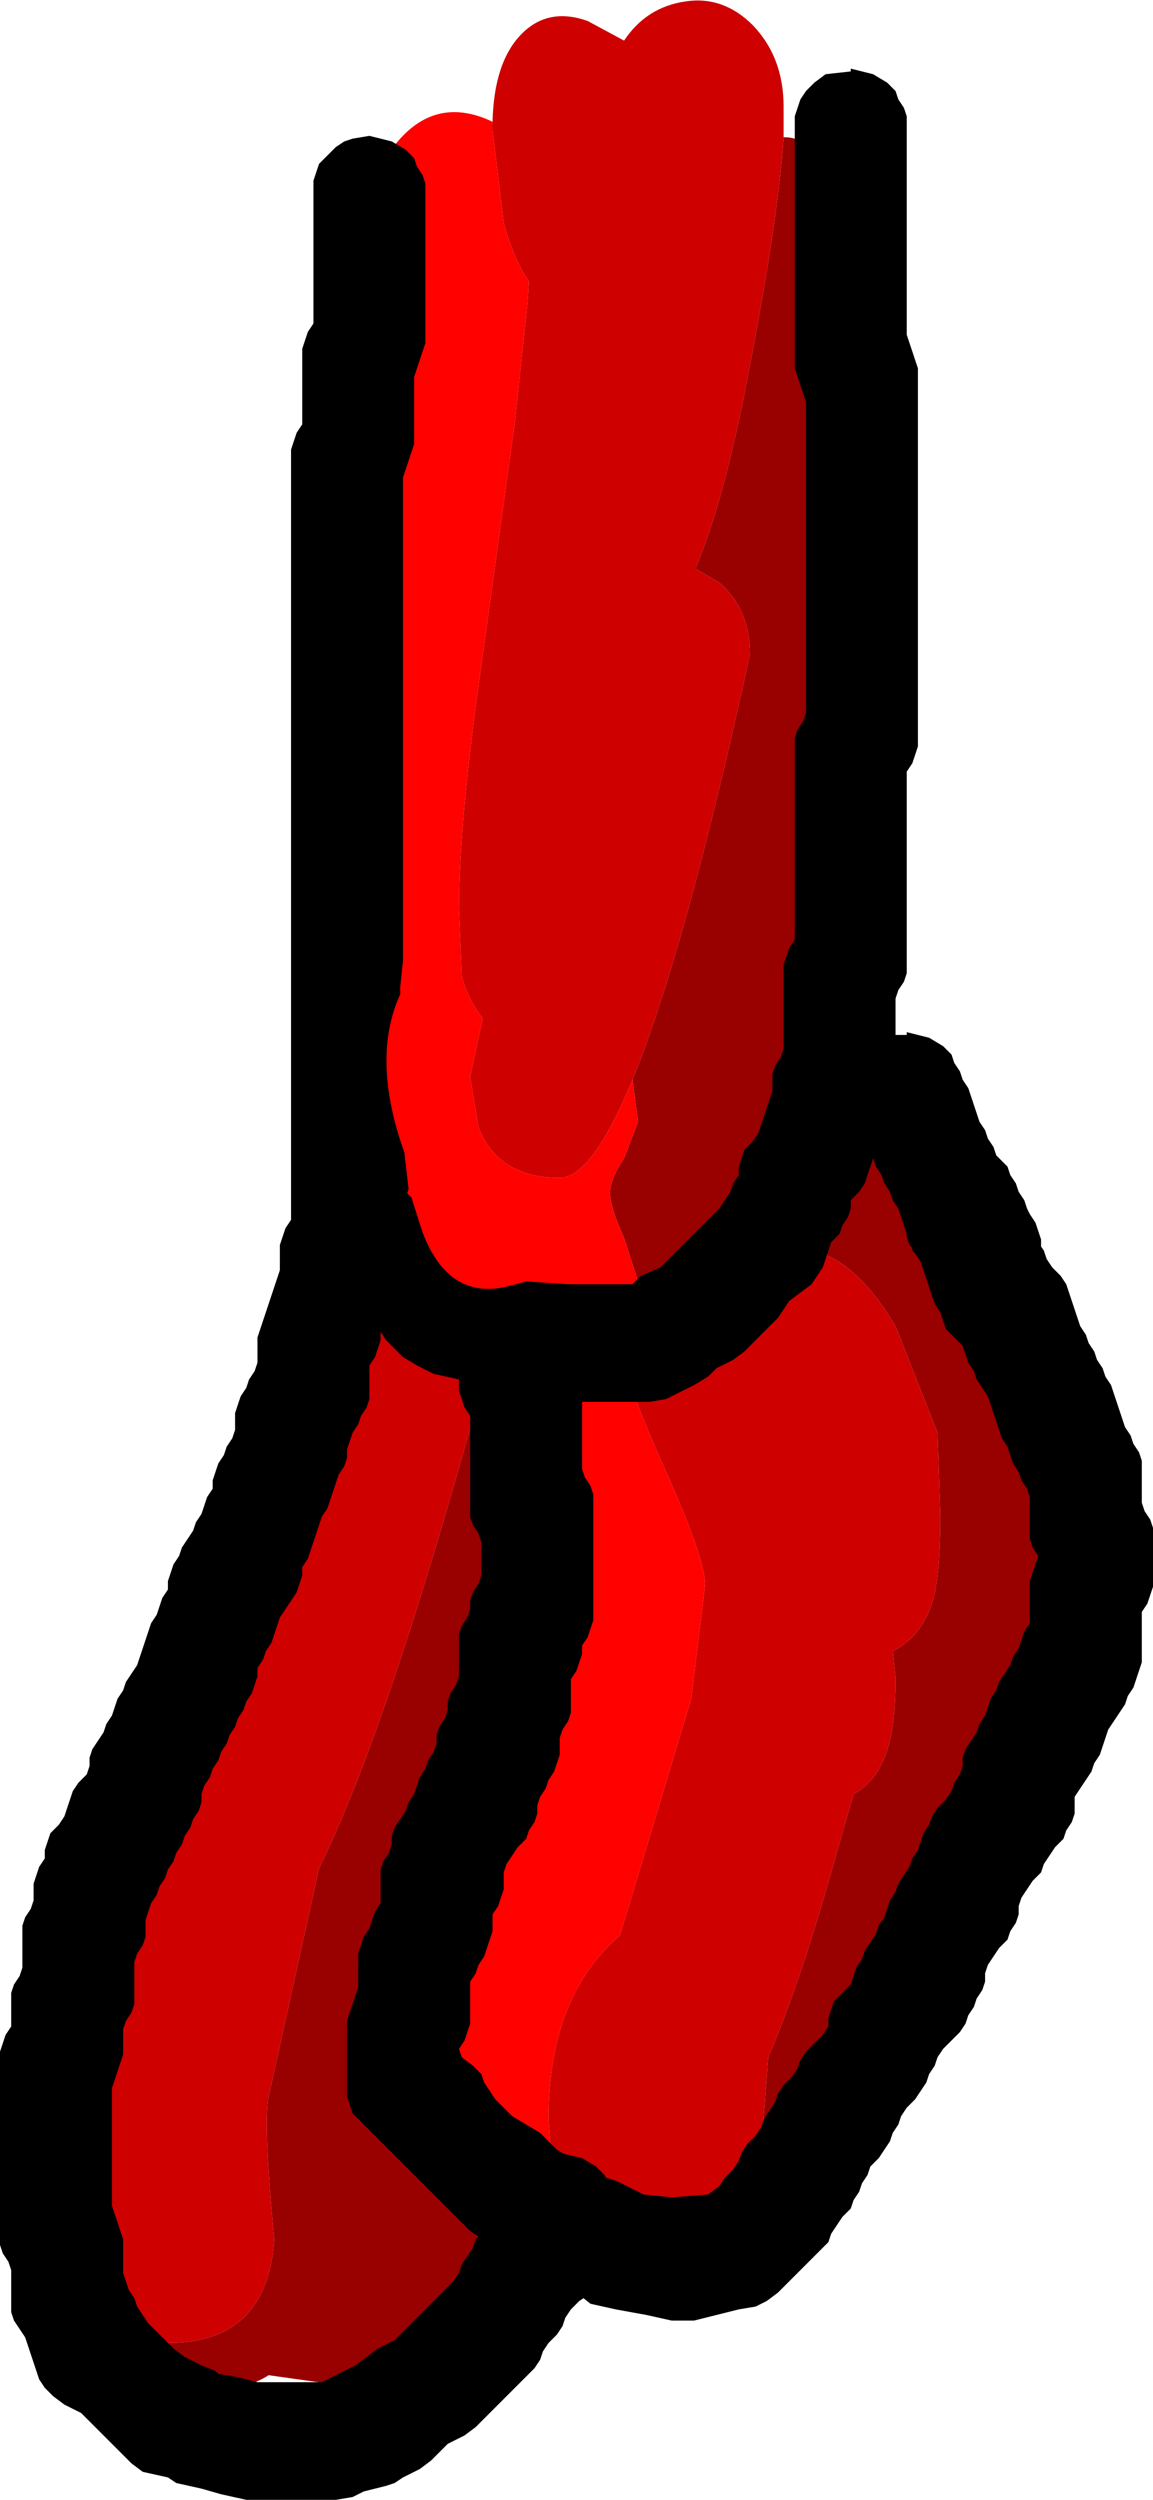 <?xml version="1.0" encoding="UTF-8" standalone="no"?>
<svg xmlns:ffdec="https://www.free-decompiler.com/flash" xmlns:xlink="http://www.w3.org/1999/xlink" ffdec:objectType="shape" height="89.25px" width="41.2px" xmlns="http://www.w3.org/2000/svg">
  <g transform="matrix(1.0, 0.0, 0.0, 1.0, 6.5, -77.45)">
    <path d="M16.1 116.0 Q18.0 111.35 20.3 100.8 20.3 99.2 19.2 98.25 L18.35 97.75 Q19.35 95.4 20.2 91.0 21.3 85.35 21.5 82.35 23.25 82.3 23.5 86.7 L23.7 88.3 24.0 88.9 24.5 93.35 24.7 96.7 Q24.7 99.5 23.9 104.8 L23.0 110.4 22.9 111.0 22.7 112.0 22.1 115.25 22.5 115.15 Q24.1 115.1 26.5 118.1 28.8 121.0 30.5 124.85 32.3 129.05 32.3 132.0 32.3 134.35 29.2 142.8 26.9 149.1 24.7 151.55 22.95 154.3 21.5 154.3 L20.7 154.25 20.7 154.15 20.95 150.9 Q22.05 148.35 23.2 144.3 L24.0 141.5 Q24.75 141.1 25.1 140.2 25.5 139.3 25.5 137.35 L25.4 136.4 Q26.4 135.9 26.8 134.7 27.1 133.8 27.1 131.55 L27.0 128.6 25.5 124.8 Q23.75 121.85 21.7 122.05 L20.85 120.15 19.9 122.75 19.1 123.35 18.85 123.3 Q16.95 123.05 16.25 124.4 L16.05 124.4 16.3 123.2 15.8 121.65 Q15.3 120.55 15.3 120.05 15.3 119.55 15.8 118.8 L16.3 117.5 16.1 116.0 M10.45 125.45 L11.2 125.95 Q12.3 126.9 12.3 128.7 L12.3 128.8 12.3 128.95 Q12.3 131.0 11.5 133.8 10.95 135.75 10.25 136.85 11.45 136.65 12.45 137.45 L12.7 137.7 Q12.15 140.45 10.9 144.1 8.7 150.4 8.7 152.05 L8.9 153.15 8.3 154.4 Q10.25 155.8 10.7 156.55 11.1 157.15 11.1 158.6 11.1 162.7 6.3 162.7 L3.1 162.25 Q2.4 162.7 1.5 162.7 -2.35 162.7 -4.0 160.1 -4.9 158.65 -4.9 157.25 -4.9 155.4 -3.15 149.7 L-3.35 150.7 Q-3.7 152.4 -3.7 155.25 L-3.7 158.25 Q-3.15 161.1 -0.5 161.1 3.05 161.1 3.3 157.4 2.9 153.25 3.1 152.3 L4.9 144.15 Q7.35 139.2 10.7 127.0 L10.45 125.45 M3.05 131.1 L3.0 131.3 0.85 137.05 0.8 137.3 Q1.65 133.55 3.05 131.1" fill="#990000" fill-rule="evenodd" stroke="none"/>
    <path d="M11.1 81.8 L11.1 82.1 11.5 85.4 Q11.85 86.7 12.4 87.5 L12.35 88.25 11.9 92.5 10.7 101.2 Q9.9 106.8 9.9 109.9 L10.0 112.3 Q10.25 113.2 10.75 113.8 L10.3 115.9 10.6 117.7 Q11.3 119.5 13.5 119.5 14.65 119.5 16.1 116.0 L16.3 117.5 15.8 118.8 Q15.3 119.55 15.3 120.05 15.3 120.55 15.8 121.65 L16.3 123.2 16.05 124.4 16.25 124.4 Q15.9 125.15 15.9 126.3 15.9 126.85 17.3 130.0 18.65 133.0 18.7 134.0 L18.2 138.1 16.0 145.4 15.65 146.55 Q13.1 148.75 13.1 153.1 L13.25 155.0 Q12.6 155.5 11.9 155.5 9.75 155.5 9.0 153.85 L8.9 153.15 8.7 152.05 Q8.7 150.4 10.9 144.1 12.15 140.45 12.7 137.7 13.1 135.65 13.1 134.05 L12.7 131.45 12.3 128.95 12.3 128.8 12.3 128.7 Q12.35 127.45 13.2 126.3 L12.9 126.3 11.2 125.95 10.45 125.45 Q10.0 124.3 8.85 123.25 L8.4 122.9 8.3 122.7 7.5 120.25 Q6.3 118.2 5.9 114.2 L5.9 105.95 Q5.9 99.1 6.3 91.4 L6.2 87.7 Q6.15 85.5 6.7 84.2 8.3 80.55 11.0 81.75 L11.1 81.8" fill="#ff0200" fill-rule="evenodd" stroke="none"/>
    <path d="M16.1 116.0 Q14.65 119.5 13.5 119.5 11.3 119.5 10.6 117.7 L10.3 115.9 10.75 113.8 Q10.25 113.2 10.0 112.3 L9.9 109.9 Q9.9 106.8 10.7 101.2 L11.9 92.5 12.35 88.25 12.4 87.5 Q11.85 86.7 11.5 85.4 L11.1 82.1 11.1 81.8 Q11.15 79.65 12.15 78.65 13.1 77.7 14.5 78.2 L15.8 78.9 Q16.6 77.7 18.0 77.5 19.35 77.3 20.4 78.35 21.5 79.5 21.5 81.25 L21.5 82.35 Q21.3 85.35 20.2 91.0 19.35 95.4 18.35 97.75 L19.2 98.25 Q20.3 99.2 20.3 100.8 18.0 111.35 16.1 116.0 M8.4 122.9 L8.85 123.25 Q10.0 124.3 10.45 125.45 L10.7 127.0 Q7.35 139.2 4.9 144.15 L3.1 152.3 Q2.9 153.25 3.3 157.4 3.05 161.1 -0.5 161.1 -3.15 161.1 -3.7 158.25 L-3.7 155.25 Q-3.7 152.4 -3.35 150.7 L-3.15 149.7 -2.4 144.9 Q-2.0 141.55 -0.25 140.25 L0.7 137.55 0.75 137.4 0.8 137.3 0.85 137.05 3.0 131.3 3.05 131.1 3.75 127.95 Q4.2 125.6 4.7 124.7 6.5 121.65 8.4 122.9 M13.25 155.0 L13.1 153.1 Q13.1 148.75 15.65 146.55 L16.0 145.4 18.2 138.1 18.7 134.0 Q18.65 133.0 17.3 130.0 15.9 126.85 15.9 126.3 15.9 125.15 16.25 124.4 16.95 123.05 18.85 123.3 L19.1 123.35 19.9 122.75 20.4 122.45 Q21.05 122.1 21.7 122.05 23.75 121.85 25.5 124.8 L27.0 128.6 27.1 131.55 Q27.1 133.8 26.8 134.7 26.4 135.9 25.4 136.4 L25.5 137.35 Q25.5 139.3 25.1 140.2 24.75 141.1 24.0 141.5 L23.2 144.3 Q22.05 148.35 20.95 150.9 L20.7 154.15 20.7 154.25 Q20.7 155.35 19.9 156.4 18.85 157.9 16.9 157.9 14.1 157.9 13.3 155.5 L13.25 155.0" fill="#ce0000" fill-rule="evenodd" stroke="none"/>
    <path d="M4.7 84.5 L4.7 84.2 4.7 83.9 4.8 83.6 4.9 83.3 5.2 83.0 5.5 82.7 5.8 82.5 6.1 82.4 6.7 82.3 7.5 82.5 8.0 82.8 8.3 83.1 8.4 83.4 8.6 83.7 8.7 84.0 8.7 84.3 8.7 84.6 8.7 84.9 8.7 85.2 8.7 85.5 8.7 85.8 8.7 86.1 8.7 86.4 8.7 86.7 8.7 87.0 8.7 87.3 8.7 87.6 8.7 87.9 8.7 88.2 8.7 88.5 8.7 88.8 8.7 89.1 8.7 89.4 8.7 89.7 8.6 90.0 8.5 90.3 8.4 90.6 8.3 90.9 8.3 91.2 8.3 91.5 8.3 91.8 8.3 92.1 8.3 92.4 8.3 92.7 8.3 93.0 8.3 93.3 8.2 93.6 8.1 93.9 8.0 94.2 7.9 94.5 7.9 94.8 7.9 95.1 7.9 95.4 7.9 95.7 7.9 96.0 7.9 96.3 7.9 96.6 7.9 96.9 7.9 97.2 7.9 97.5 7.9 97.8 7.9 98.1 7.9 98.4 7.9 98.7 7.9 99.0 7.9 99.3 7.9 99.6 7.9 99.9 7.9 100.2 7.9 100.5 7.9 100.8 7.9 101.1 7.9 101.4 7.9 101.7 7.9 102.0 7.9 102.3 7.9 102.6 7.9 102.9 7.9 103.2 7.9 103.5 7.9 103.8 7.9 104.1 7.9 104.4 7.9 104.7 7.9 105.0 7.9 105.3 7.9 105.6 7.9 105.9 7.9 106.2 7.9 106.5 7.9 106.8 7.9 107.1 7.9 107.4 7.9 107.7 7.9 108.0 7.9 108.3 7.9 108.6 7.9 108.9 7.9 109.2 7.9 109.5 7.9 109.8 7.9 110.1 7.9 110.4 7.9 110.7 7.9 111.0 7.9 111.3 7.9 111.6 7.9 111.75 7.8 112.7 7.8 112.95 Q6.75 115.25 7.95 118.6 L8.1 119.9 8.05 120.05 8.2 120.2 8.6 121.45 Q9.55 123.95 11.75 123.35 L12.3 123.2 13.8 123.3 16.1 123.3 16.4 123.0 17.1 122.7 17.4 122.4 17.7 122.1 18.0 121.8 18.3 121.5 18.6 121.2 18.9 120.9 19.2 120.6 19.4 120.3 19.6 120.0 19.7 119.7 19.9 119.4 19.9 119.1 20.0 118.8 20.1 118.5 20.4 118.2 20.6 117.9 20.7 117.6 20.8 117.3 20.9 117.0 21.0 116.7 21.1 116.4 21.1 116.1 21.1 115.8 21.2 115.5 21.4 115.2 21.5 114.9 21.5 114.6 21.5 114.3 21.5 114.0 21.5 113.7 21.5 113.4 21.5 113.1 21.5 112.8 21.5 112.5 21.5 112.2 21.5 111.9 21.6 111.6 21.7 111.3 21.9 111.0 21.9 110.7 21.9 110.4 21.9 110.1 21.9 109.8 21.9 109.5 21.9 109.2 21.9 108.9 21.9 108.6 21.9 108.3 21.9 108.0 21.9 107.7 21.9 107.4 21.9 107.1 21.9 106.8 21.9 106.5 21.9 106.2 21.9 105.9 21.9 105.6 21.9 105.3 21.9 105.0 21.9 104.7 21.9 104.4 21.9 104.1 21.9 103.8 22.0 103.5 22.2 103.2 22.3 102.9 22.3 102.6 22.3 102.3 22.3 102.0 22.3 101.7 22.3 101.4 22.3 101.1 22.3 100.8 22.3 100.5 22.3 100.2 22.3 99.9 22.3 99.6 22.3 99.3 22.3 99.0 22.3 98.7 22.3 98.4 22.3 98.1 22.3 97.8 22.3 97.5 22.3 97.2 22.3 96.9 22.3 96.6 22.3 96.3 22.3 96.0 22.3 95.7 22.3 95.4 22.3 95.1 22.3 94.8 22.3 94.5 22.3 94.2 22.3 93.9 22.3 93.6 22.3 93.3 22.3 93.0 22.3 92.7 22.3 92.4 22.3 92.1 22.3 91.8 22.2 91.5 22.1 91.2 22.0 90.9 21.9 90.6 21.9 90.3 21.9 90.0 21.9 89.7 21.9 89.4 21.9 89.1 21.9 88.8 21.9 88.5 21.9 88.2 21.9 87.9 21.9 87.6 21.9 87.3 21.9 87.0 21.9 86.7 21.9 86.4 21.9 86.1 21.9 85.8 21.9 85.5 21.9 85.2 21.9 84.9 21.9 84.6 21.9 84.3 21.9 84.0 21.9 83.7 21.9 83.4 21.9 83.1 21.9 82.8 21.9 82.5 21.9 82.2 21.9 81.9 21.9 81.6 22.0 81.3 22.1 81.0 22.3 80.7 22.6 80.4 23.0 80.1 23.9 80.0 23.9 79.9 24.7 80.1 25.2 80.4 25.5 80.7 25.6 81.0 25.8 81.3 25.9 81.6 25.9 81.9 25.9 82.2 25.9 82.5 25.9 82.8 25.9 83.1 25.9 83.4 25.9 83.7 25.9 84.0 25.9 84.3 25.9 84.6 25.9 84.9 25.9 85.2 25.9 85.5 25.9 85.8 25.9 86.1 25.9 86.4 25.9 86.7 25.9 87.0 25.9 87.3 25.9 87.6 25.9 87.9 25.9 88.2 25.9 88.5 25.9 88.8 25.9 89.1 25.9 89.4 26.0 89.7 26.1 90.0 26.2 90.3 26.3 90.6 26.3 90.9 26.3 91.2 26.3 91.5 26.3 91.8 26.3 92.1 26.3 92.4 26.3 92.7 26.3 93.0 26.3 93.3 26.3 93.6 26.3 93.9 26.3 94.2 26.3 94.5 26.3 94.8 26.3 95.1 26.3 95.4 26.3 95.7 26.3 96.0 26.3 96.3 26.3 96.6 26.3 96.9 26.3 97.2 26.3 97.5 26.3 97.8 26.3 98.1 26.3 98.4 26.3 98.7 26.3 99.0 26.3 99.3 26.3 99.6 26.3 99.9 26.3 100.2 26.3 100.5 26.3 100.8 26.3 101.1 26.3 101.4 26.3 101.7 26.3 102.0 26.3 102.3 26.3 102.6 26.3 102.9 26.3 103.2 26.3 103.5 26.3 103.8 26.3 104.1 26.2 104.4 26.1 104.7 25.9 105.0 25.9 105.3 25.9 105.6 25.9 105.9 25.9 106.2 25.9 106.5 25.9 106.8 25.9 107.1 25.9 107.4 25.9 107.7 25.9 108.0 25.9 108.3 25.9 108.6 25.9 108.9 25.9 109.2 25.9 109.5 25.9 109.8 25.9 110.1 25.9 110.4 25.9 110.7 25.9 111.0 25.9 111.3 25.9 111.6 25.9 111.9 25.9 112.2 25.8 112.5 25.6 112.8 25.5 113.1 25.5 113.4 25.5 113.7 25.5 114.0 25.5 114.3 25.5 114.4 25.9 114.4 25.9 114.3 26.7 114.5 27.2 114.8 27.5 115.1 27.6 115.4 27.8 115.7 27.9 116.0 28.1 116.3 28.2 116.6 28.3 116.9 28.4 117.2 28.5 117.5 28.7 117.8 28.8 118.1 29.0 118.4 29.1 118.7 29.15 118.75 29.2 118.8 29.5 119.1 29.6 119.4 29.8 119.7 29.9 120.0 30.1 120.3 30.2 120.6 30.25 120.7 30.3 120.8 30.5 121.1 30.6 121.4 30.7 121.7 30.7 121.95 30.8 122.1 30.9 122.4 31.1 122.7 31.4 123.0 31.6 123.3 31.7 123.6 31.8 123.9 31.9 124.2 32.0 124.5 32.1 124.8 32.3 125.1 32.4 125.4 32.6 125.7 32.7 126.0 32.9 126.3 33.0 126.6 33.2 126.9 33.3 127.2 33.4 127.5 33.5 127.8 33.6 128.1 33.7 128.4 33.9 128.7 34.0 129.0 34.2 129.3 34.3 129.6 34.3 129.9 34.3 130.2 34.3 130.5 34.3 130.8 34.3 131.1 34.4 131.4 34.6 131.7 34.7 132.0 34.7 132.3 34.7 132.6 34.7 132.9 34.7 133.2 34.7 133.5 34.7 133.8 34.7 134.1 34.6 134.4 34.5 134.7 34.3 135.0 34.3 135.3 34.3 135.6 34.3 135.9 34.3 136.2 34.3 136.5 34.3 136.8 34.2 137.1 34.1 137.4 34.0 137.7 33.8 138.0 33.7 138.3 33.5 138.6 33.3 138.9 33.1 139.2 33.0 139.5 32.9 139.8 32.8 140.1 32.6 140.4 32.5 140.7 32.3 141.0 32.1 141.3 31.9 141.6 31.9 141.9 31.9 142.2 31.8 142.5 31.6 142.8 31.5 143.1 31.2 143.4 31.0 143.7 30.8 144.0 30.7 144.3 30.4 144.6 30.2 144.9 30.0 145.2 29.9 145.5 29.9 145.8 29.8 146.1 29.6 146.4 29.5 146.7 29.2 147.0 29.0 147.3 28.8 147.6 28.7 147.9 28.7 148.2 28.6 148.5 28.4 148.8 28.3 149.1 28.1 149.4 28.0 149.7 27.8 150.0 27.5 150.3 27.2 150.6 27.0 150.9 26.9 151.2 26.7 151.5 26.6 151.8 26.4 152.1 26.2 152.4 25.9 152.7 25.7 153.0 25.6 153.3 25.4 153.6 25.3 153.9 25.1 154.2 24.9 154.5 24.6 154.8 24.5 155.1 24.3 155.4 24.2 155.7 24.0 156.0 23.9 156.3 23.6 156.6 23.4 156.9 23.2 157.2 23.1 157.5 22.8 157.8 22.5 158.1 22.2 158.4 21.9 158.7 21.6 159.0 21.3 159.3 20.9 159.6 20.5 159.8 19.9 159.9 19.1 160.1 18.3 160.3 17.5 160.3 16.6 160.1 15.5 159.9 14.6 159.7 14.35 159.5 14.2 159.6 13.9 159.9 13.7 160.2 13.6 160.5 13.4 160.8 13.1 161.1 12.9 161.4 12.8 161.7 12.6 162.0 12.3 162.3 12.0 162.6 11.7 162.9 11.4 163.2 11.1 163.5 10.8 163.8 10.5 164.1 10.1 164.4 9.5 164.7 9.2 165.0 8.9 165.3 8.5 165.6 7.9 165.9 7.6 166.1 7.3 166.2 6.5 166.4 6.1 166.6 5.5 166.7 2.3 166.7 1.4 166.5 0.7 166.3 -0.2 166.1 -0.5 165.9 -1.4 165.7 -1.8 165.4 -2.1 165.1 -2.4 164.8 -2.7 164.5 -3.0 164.2 -3.3 163.9 -3.6 163.6 -4.2 163.3 -4.6 163.0 -4.9 162.7 -5.1 162.4 -5.2 162.1 -5.3 161.8 -5.4 161.5 -5.5 161.2 -5.6 160.9 -5.8 160.6 -6.0 160.3 -6.1 160.0 -6.1 159.7 -6.1 159.4 -6.1 159.1 -6.1 158.8 -6.1 158.5 -6.2 158.2 -6.4 157.9 -6.5 157.6 -6.5 157.3 -6.5 157.0 -6.5 156.7 -6.5 156.4 -6.5 156.1 -6.5 155.8 -6.5 155.5 -6.5 155.2 -6.5 154.9 -6.5 154.6 -6.5 154.3 -6.5 154.0 -6.5 153.7 -6.5 153.4 -6.5 153.1 -6.5 152.8 -6.5 152.5 -6.5 152.2 -6.5 151.9 -6.5 151.6 -6.5 151.3 -6.5 151.0 -6.5 150.7 -6.4 150.4 -6.3 150.1 -6.1 149.8 -6.1 149.5 -6.1 149.2 -6.1 148.9 -6.1 148.6 -6.0 148.3 -5.8 148.0 -5.7 147.7 -5.7 147.4 -5.7 147.1 -5.7 146.8 -5.7 146.5 -5.7 146.2 -5.6 145.9 -5.4 145.6 -5.3 145.3 -5.3 145.0 -5.3 144.7 -5.2 144.4 -5.1 144.1 -4.9 143.8 -4.9 143.5 -4.8 143.2 -4.7 142.9 -4.4 142.6 -4.2 142.3 -4.1 142.0 -4.0 141.7 -3.9 141.4 -3.7 141.1 -3.4 140.8 -3.3 140.5 -3.3 140.2 -3.2 139.9 -3.0 139.6 -2.8 139.3 -2.7 139.0 -2.5 138.7 -2.4 138.4 -2.3 138.1 -2.1 137.8 -2.0 137.5 -1.8 137.2 -1.6 136.9 -1.5 136.6 -1.4 136.3 -1.3 136.0 -1.2 135.7 -1.1 135.4 -0.9 135.1 -0.8 134.8 -0.7 134.5 -0.5 134.2 -0.5 133.9 -0.4 133.6 -0.3 133.3 -0.1 133.0 0.0 132.7 0.2 132.4 0.4 132.1 0.5 131.8 0.7 131.5 0.8 131.2 0.9 130.9 1.1 130.6 1.1 130.3 1.2 130.0 1.3 129.7 1.5 129.4 1.6 129.1 1.8 128.8 1.9 128.5 1.9 128.2 1.9 127.9 2.0 127.6 2.1 127.3 2.3 127.0 2.4 126.7 2.6 126.4 2.7 126.1 2.7 125.8 2.7 125.5 2.7 125.2 2.8 124.9 2.9 124.6 3.0 124.3 3.1 124.0 3.2 123.7 3.3 123.4 3.4 123.1 3.5 122.8 3.5 122.5 3.5 122.2 3.5 121.9 3.6 121.6 3.7 121.3 3.9 121.0 3.9 120.8 3.9 120.7 3.9 120.5 3.9 120.4 3.9 120.2 3.9 120.1 3.9 119.9 3.9 119.8 3.9 119.6 3.9 119.5 3.9 119.3 3.9 119.2 3.9 119.0 3.9 118.7 3.9 118.4 3.9 118.1 3.9 117.8 3.9 117.5 3.9 117.2 3.9 116.9 3.9 116.6 3.9 116.3 3.9 116.0 3.9 115.7 3.9 115.4 3.9 115.1 3.9 114.8 3.9 114.5 3.9 114.2 3.9 113.9 3.9 113.6 3.9 113.3 3.9 113.0 3.9 112.7 3.9 112.4 3.9 112.1 3.9 111.8 3.9 111.5 3.9 111.2 3.9 110.9 3.9 110.6 3.9 110.3 3.9 110.0 3.9 109.7 3.9 109.4 3.9 109.1 3.9 108.8 3.9 108.5 3.9 108.2 3.9 107.9 3.9 107.6 3.9 107.3 3.9 107.0 3.9 106.7 3.9 106.4 3.9 106.1 3.9 105.8 3.9 105.5 3.9 105.2 3.9 104.9 3.9 104.6 3.9 104.3 3.9 104.0 3.9 103.7 3.9 103.4 3.9 103.1 3.9 102.8 3.9 102.5 3.9 102.2 3.9 101.9 3.9 101.6 3.9 101.3 3.9 101.0 3.9 100.7 3.9 100.4 3.9 100.1 3.9 99.8 3.9 99.5 3.9 99.2 3.9 98.9 3.9 98.6 3.9 98.3 3.9 98.0 3.9 97.7 3.9 97.4 3.9 97.1 3.9 96.8 3.9 96.5 3.9 96.2 3.9 95.9 3.9 95.6 3.9 95.3 3.9 95.0 3.9 94.7 3.9 94.4 3.9 94.1 3.9 93.8 3.9 93.5 4.0 93.2 4.1 92.9 4.3 92.6 4.3 92.3 4.3 92.0 4.3 91.7 4.3 91.4 4.3 91.1 4.3 90.8 4.3 90.5 4.3 90.2 4.3 89.9 4.4 89.6 4.5 89.3 4.7 89.0 4.7 88.7 4.7 88.4 4.7 88.1 4.7 87.8 4.7 87.5 4.7 87.2 4.7 86.9 4.7 86.6 4.7 86.3 4.7 86.0 4.7 85.7 4.7 85.4 4.7 85.1 4.7 84.8 4.7 84.5 M24.6 119.1 L24.5 119.4 24.4 119.7 24.2 120.0 23.9 120.3 23.9 120.6 23.8 120.9 23.6 121.2 23.5 121.5 23.2 121.8 23.1 122.1 23.0 122.4 22.9 122.7 22.7 123.0 22.5 123.3 22.1 123.6 21.7 123.9 21.5 124.2 21.3 124.5 21.0 124.8 20.7 125.1 20.4 125.4 20.1 125.7 19.7 126.0 19.1 126.3 18.8 126.6 18.3 126.9 17.7 127.2 17.3 127.4 16.7 127.5 14.3 127.5 14.3 127.8 14.3 128.1 14.3 128.4 14.3 128.7 14.3 129.0 14.3 129.3 14.3 129.6 14.3 129.9 14.4 130.2 14.6 130.5 14.7 130.8 14.7 131.1 14.7 131.4 14.7 131.7 14.7 132.0 14.7 132.3 14.7 132.6 14.7 132.9 14.7 133.2 14.7 133.5 14.7 133.8 14.7 134.1 14.7 134.4 14.7 134.7 14.7 135.0 14.7 135.3 14.6 135.6 14.5 135.9 14.3 136.2 14.3 136.5 14.2 136.8 14.1 137.1 13.9 137.4 13.9 137.7 13.9 138.0 13.9 138.3 13.9 138.6 13.8 138.9 13.6 139.2 13.5 139.5 13.5 139.8 13.5 140.1 13.4 140.4 13.3 140.7 13.1 141.0 13.0 141.3 12.8 141.6 12.7 141.9 12.7 142.2 12.6 142.5 12.4 142.8 12.3 143.1 12.0 143.4 11.8 143.7 11.6 144.0 11.5 144.3 11.5 144.6 11.5 144.9 11.4 145.2 11.3 145.5 11.1 145.8 11.1 146.1 11.1 146.4 11.0 146.7 10.9 147.0 10.8 147.3 10.6 147.6 10.5 147.9 10.3 148.2 10.3 148.5 10.3 148.8 10.3 149.1 10.3 149.4 10.3 149.7 10.2 150.0 10.1 150.3 9.9 150.6 10.0 150.9 10.4 151.2 10.7 151.5 10.8 151.8 11.0 152.1 11.2 152.4 11.5 152.7 11.8 153.0 12.3 153.3 12.8 153.6 13.1 153.9 13.4 154.2 13.65 154.35 14.3 154.5 14.8 154.8 15.1 155.1 15.15 155.2 15.5 155.3 16.1 155.6 16.5 155.8 17.5 155.9 18.8 155.8 19.2 155.5 19.4 155.2 19.7 154.9 19.9 154.6 20.0 154.3 20.2 154.0 20.5 153.7 20.7 153.4 20.8 153.1 21.0 152.8 21.2 152.5 21.3 152.2 21.5 151.9 21.8 151.6 22.0 151.3 22.1 151.0 22.3 150.7 22.6 150.4 22.9 150.1 23.1 149.8 23.1 149.5 23.2 149.2 23.3 148.9 23.6 148.6 23.9 148.3 24.0 148.0 24.1 147.7 24.3 147.4 24.4 147.1 24.6 146.8 24.8 146.5 24.9 146.2 25.1 145.9 25.2 145.6 25.3 145.3 25.5 145.0 25.6 144.7 25.8 144.4 26.0 144.1 26.1 143.8 26.3 143.5 26.4 143.2 26.5 142.9 26.7 142.6 26.8 142.3 27.0 142.0 27.3 141.7 27.5 141.4 27.6 141.1 27.8 140.8 27.9 140.5 27.9 140.2 28.0 139.9 28.2 139.6 28.4 139.3 28.5 139.0 28.7 138.7 28.8 138.4 28.9 138.1 29.1 137.8 29.2 137.5 29.4 137.2 29.6 136.9 29.7 136.6 29.9 136.3 30.0 136.0 30.1 135.7 30.3 135.4 30.3 135.1 30.3 134.8 30.3 134.5 30.3 134.2 30.3 133.9 30.4 133.6 30.5 133.3 30.6 133.0 30.4 132.7 30.3 132.4 30.3 132.1 30.3 131.8 30.3 131.5 30.3 131.2 30.3 130.9 30.2 130.6 30.0 130.3 29.9 130.0 29.7 129.7 29.6 129.4 29.5 129.1 29.3 128.8 29.2 128.5 29.1 128.2 29.0 127.9 28.9 127.6 28.8 127.3 28.6 127.0 28.4 126.7 28.3 126.4 28.1 126.1 28.0 125.8 27.9 125.5 27.6 125.2 27.3 124.9 27.2 124.6 27.1 124.3 26.9 124.0 26.8 123.7 26.7 123.4 26.6 123.1 26.5 122.8 26.4 122.5 26.2 122.2 26.1 122.1 26.1 122.0 26.0 121.9 25.9 121.6 25.9 121.5 25.8 121.2 25.7 120.9 25.6 120.6 25.4 120.3 25.3 120.0 25.1 119.7 25.0 119.4 24.8 119.1 24.7 118.8 24.6 119.1 M10.3 128.3 L10.3 128.0 10.1 127.7 10.0 127.4 9.9 127.1 9.9 126.8 9.9 126.7 9.0 126.5 8.4 126.2 7.9 125.9 7.6 125.6 7.3 125.3 7.1 125.0 7.1 125.3 7.0 125.6 6.9 125.9 6.7 126.2 6.7 126.5 6.7 126.8 6.7 127.1 6.7 127.4 6.6 127.7 6.4 128.0 6.3 128.3 6.1 128.6 6.0 128.9 5.9 129.2 5.9 129.5 5.8 129.8 5.6 130.1 5.5 130.4 5.4 130.7 5.3 131.0 5.2 131.3 5.0 131.6 4.9 131.9 4.8 132.2 4.7 132.5 4.6 132.8 4.5 133.1 4.3 133.4 4.3 133.7 4.2 134.0 4.1 134.3 3.9 134.6 3.7 134.9 3.5 135.2 3.4 135.5 3.3 135.8 3.2 136.1 3.0 136.4 2.9 136.7 2.7 137.0 2.7 137.3 2.6 137.6 2.5 137.9 2.3 138.2 2.2 138.5 2.0 138.8 1.9 139.1 1.7 139.4 1.6 139.7 1.4 140.0 1.3 140.3 1.1 140.6 1.0 140.9 0.8 141.2 0.7 141.5 0.7 141.8 0.6 142.1 0.4 142.4 0.3 142.7 0.1 143.0 0.0 143.3 -0.2 143.6 -0.3 143.9 -0.5 144.2 -0.6 144.5 -0.8 144.8 -0.9 145.1 -1.1 145.4 -1.2 145.7 -1.3 146.0 -1.3 146.3 -1.3 146.6 -1.4 146.9 -1.6 147.2 -1.7 147.5 -1.7 147.8 -1.7 148.1 -1.7 148.4 -1.7 148.7 -1.7 149.0 -1.8 149.3 -2.0 149.6 -2.1 149.9 -2.1 150.2 -2.1 150.5 -2.1 150.8 -2.2 151.1 -2.3 151.4 -2.4 151.7 -2.5 152.0 -2.5 152.3 -2.5 152.6 -2.5 152.9 -2.5 153.2 -2.5 153.5 -2.5 153.8 -2.5 154.1 -2.5 154.4 -2.5 154.7 -2.5 155.0 -2.5 155.3 -2.5 155.6 -2.5 155.9 -2.5 156.2 -2.4 156.5 -2.3 156.8 -2.2 157.1 -2.1 157.4 -2.1 157.7 -2.1 158.0 -2.1 158.3 -2.1 158.6 -2.0 158.9 -1.9 159.2 -1.7 159.5 -1.6 159.8 -1.4 160.1 -1.2 160.4 -0.9 160.7 -0.6 161.0 -0.3 161.3 0.1 161.6 0.7 161.9 1.2 162.1 1.3 162.2 1.9 162.3 2.7 162.5 5.0 162.5 5.6 162.2 6.2 161.9 6.6 161.6 7.0 161.3 7.6 161.0 7.9 160.7 8.2 160.4 8.5 160.1 8.8 159.8 9.1 159.5 9.4 159.2 9.7 158.9 9.9 158.6 10.0 158.3 10.2 158.0 10.4 157.7 10.5 157.4 10.6 157.3 10.3 157.1 10.0 156.8 9.7 156.5 9.4 156.2 9.1 155.9 8.8 155.6 8.5 155.3 8.2 155.0 7.9 154.7 7.6 154.4 7.3 154.1 7.0 153.8 6.7 153.5 6.4 153.2 6.1 152.9 6.0 152.6 5.9 152.3 5.9 152.0 5.9 151.7 5.9 151.4 5.9 151.1 5.9 150.8 5.9 150.5 5.9 150.2 5.9 149.9 5.9 149.6 6.0 149.3 6.1 149.0 6.2 148.7 6.3 148.4 6.3 148.1 6.3 147.8 6.3 147.5 6.3 147.2 6.4 146.9 6.5 146.6 6.7 146.3 6.8 146.0 6.9 145.7 7.1 145.4 7.1 145.1 7.1 144.8 7.1 144.5 7.1 144.2 7.2 143.9 7.4 143.6 7.5 143.3 7.5 143.0 7.6 142.7 7.8 142.4 8.0 142.1 8.1 141.8 8.3 141.5 8.4 141.2 8.5 140.9 8.7 140.6 8.8 140.3 9.0 140.0 9.1 139.7 9.1 139.4 9.2 139.1 9.4 138.8 9.5 138.5 9.5 138.2 9.6 137.9 9.8 137.6 9.9 137.3 9.9 137.0 9.9 136.7 9.9 136.4 9.9 136.1 9.9 135.8 10.0 135.5 10.2 135.2 10.3 134.9 10.3 134.6 10.4 134.3 10.6 134.0 10.7 133.7 10.7 133.4 10.7 133.1 10.7 132.8 10.7 132.5 10.6 132.2 10.4 131.9 10.3 131.6 10.3 131.3 10.3 131.0 10.3 130.7 10.3 130.4 10.3 130.1 10.3 129.8 10.3 129.5 10.3 129.2 10.3 128.9 10.3 128.6 10.3 128.3" fill="#000000" fill-rule="evenodd" stroke="none"/>
  </g>
</svg>
